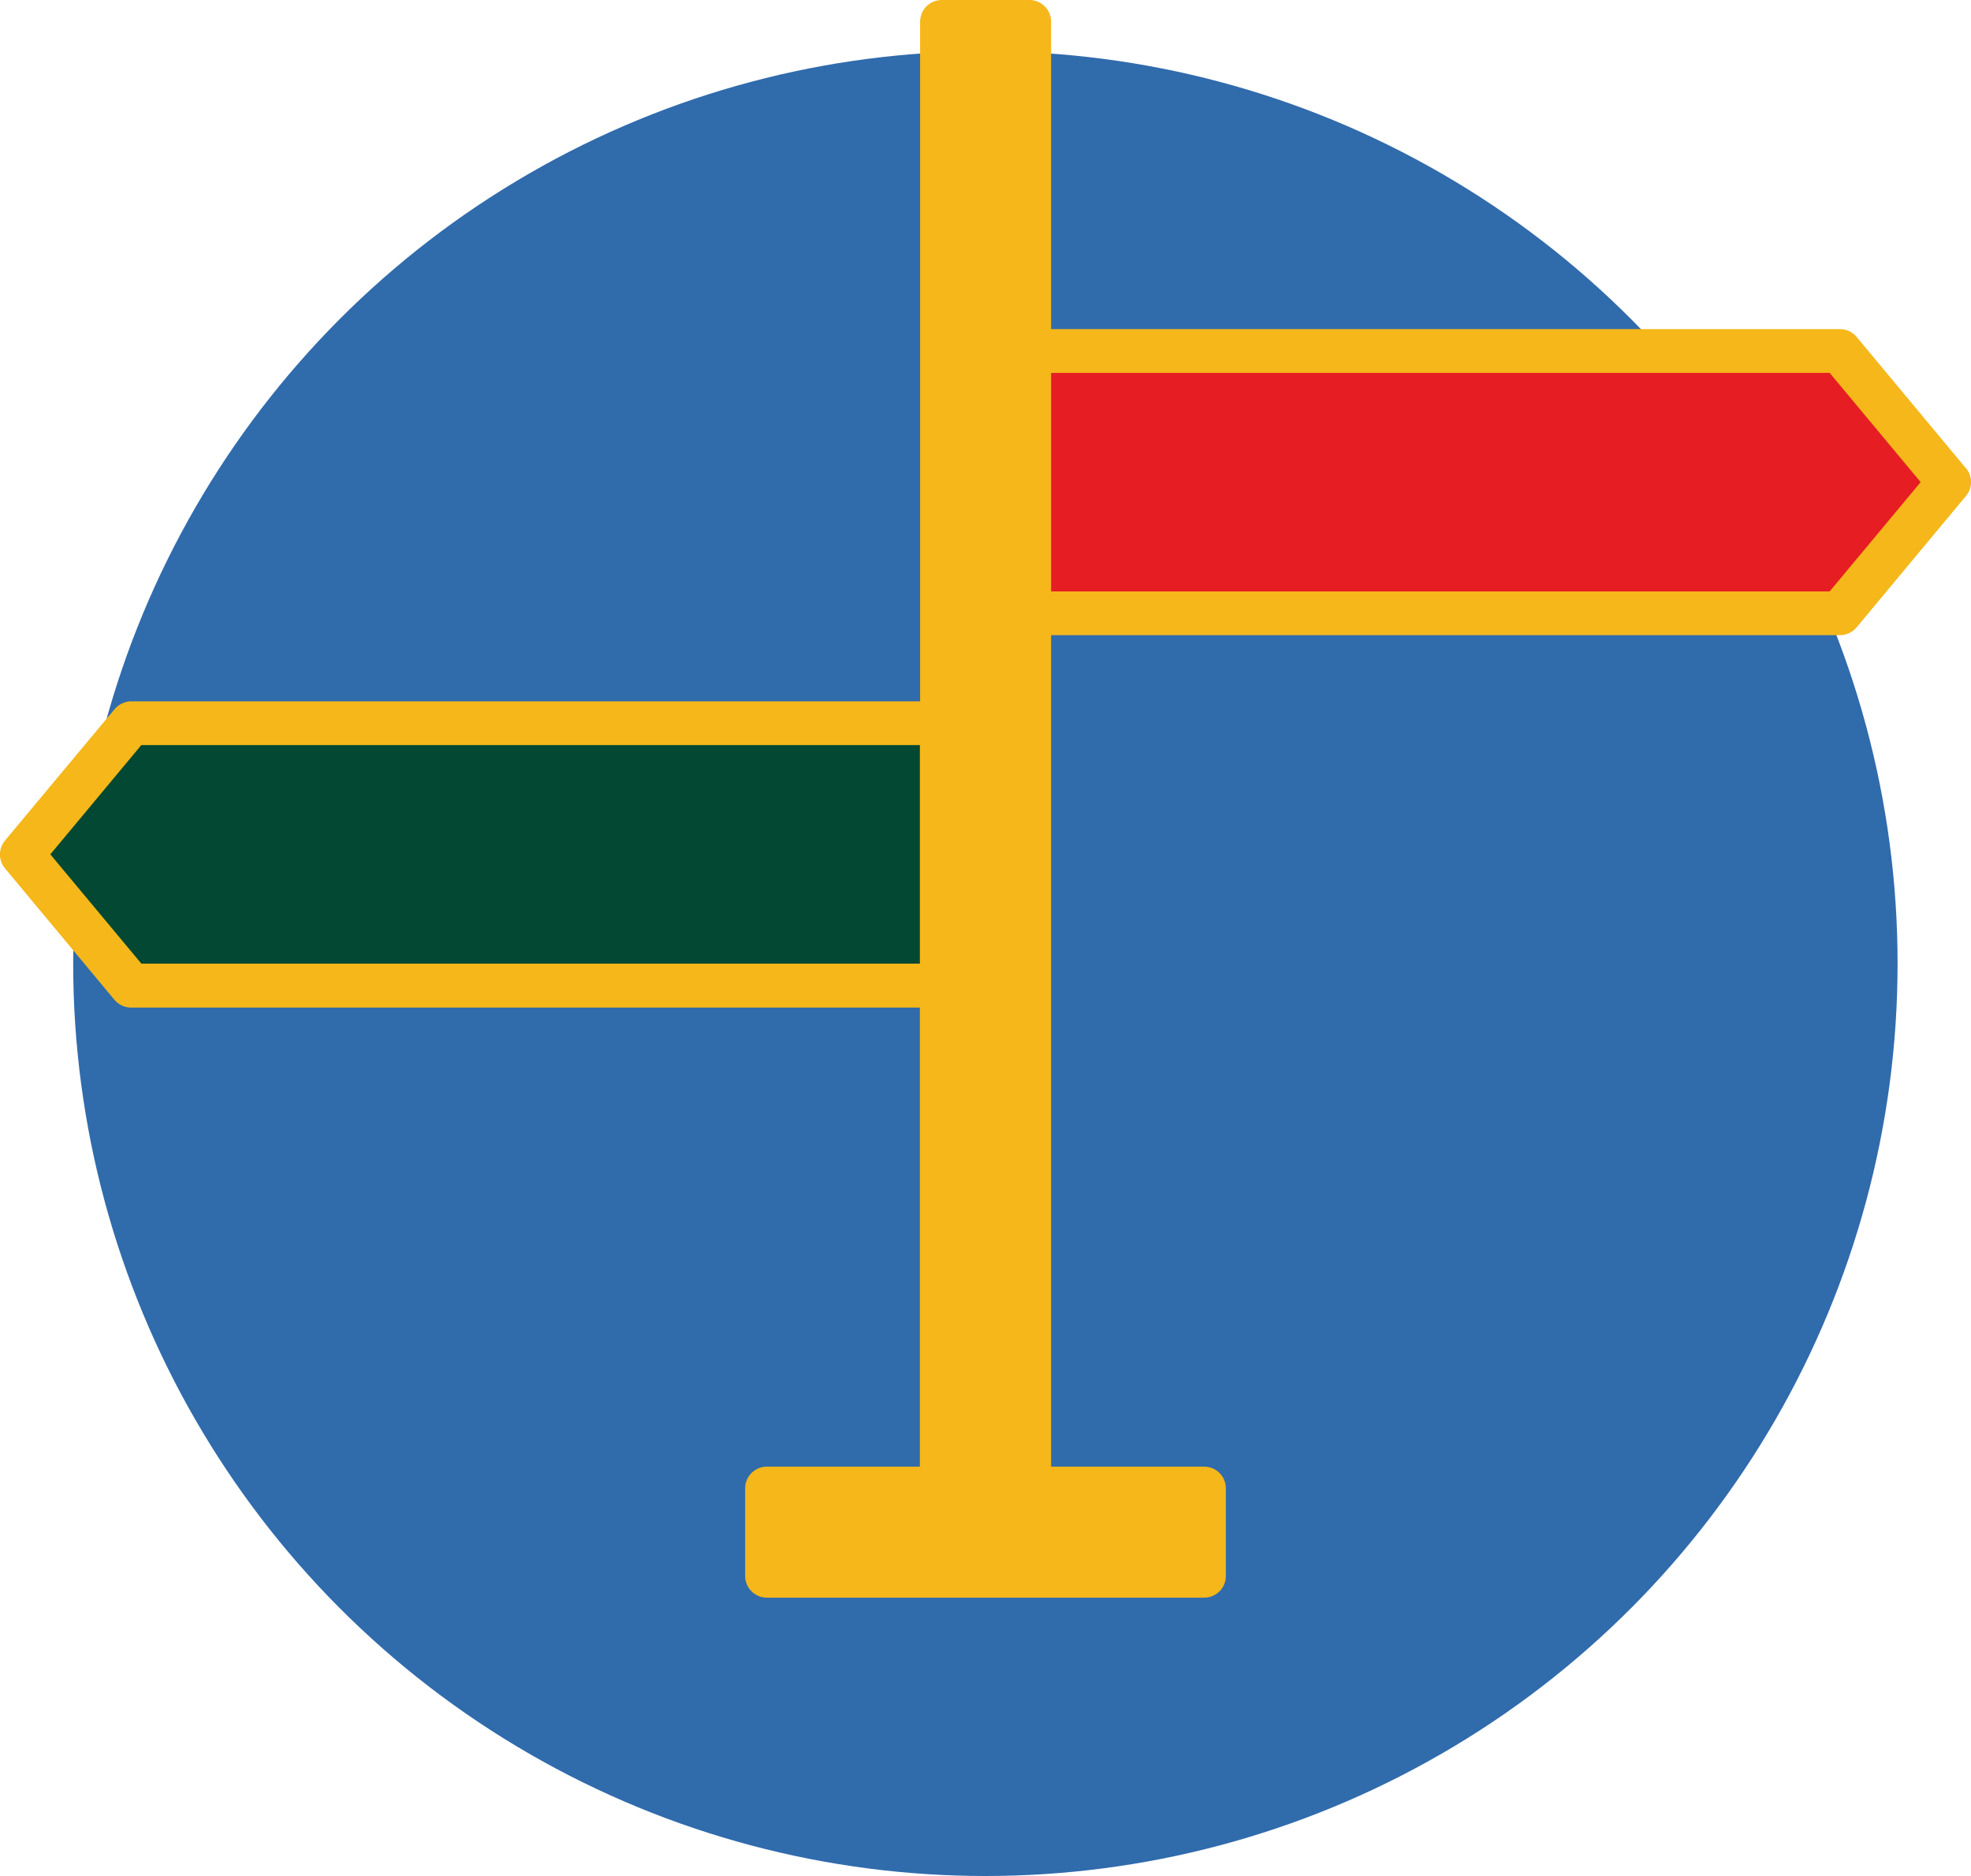 <?xml version="1.0" encoding="UTF-8"?>
<svg id="Layer_2" data-name="Layer 2" xmlns="http://www.w3.org/2000/svg" viewBox="0 0 89.67 85.33">
  <defs>
    <style>
      .cls-1 {
        fill: #e71d24;
      }

      .cls-2 {
        fill: #306bac;
      }

      .cls-3 {
        fill: #034832;
      }

      .cls-4 {
        fill: #f5b719;
        fill-rule: evenodd;
      }
    </style>
  </defs>
  <g id="Layer_1-2" data-name="Layer 1">
    <g>
      <circle class="cls-2" cx="44.83" cy="43.83" r="41.5"/>
      <path class="cls-4" d="M89.44,21.3l-4.97-5.97c-.19-.23-.47-.36-.76-.36h-35.89V.99c0-.55-.44-.99-.99-.99h-3.98c-.55,0-.99.44-.99.99v30.91s-35.89,0-35.89,0c-.29,0-.57.13-.76.36L.23,38.23c-.31.37-.31.9,0,1.27l4.97,5.97c.19.23.47.36.76.36h35.89v20.88h-6.96c-.55,0-.99.44-.99.99v3.98c0,.55.44.99.99.99h19.89c.55,0,.99-.44.99-.99v-3.98c0-.55-.44-.99-.99-.99h-6.96V28.89h35.89c.29,0,.57-.13.76-.36l4.97-5.97c.31-.37.31-.9,0-1.27Z"/>
      <polygon class="cls-3" points="2.29 38.86 6.43 43.83 41.85 43.83 41.85 33.89 6.43 33.89 2.29 38.86"/>
      <polygon class="cls-1" points="83.24 16.96 47.82 16.96 47.82 26.9 83.24 26.9 87.38 21.93 83.24 16.96"/>
    </g>
  </g>
</svg>